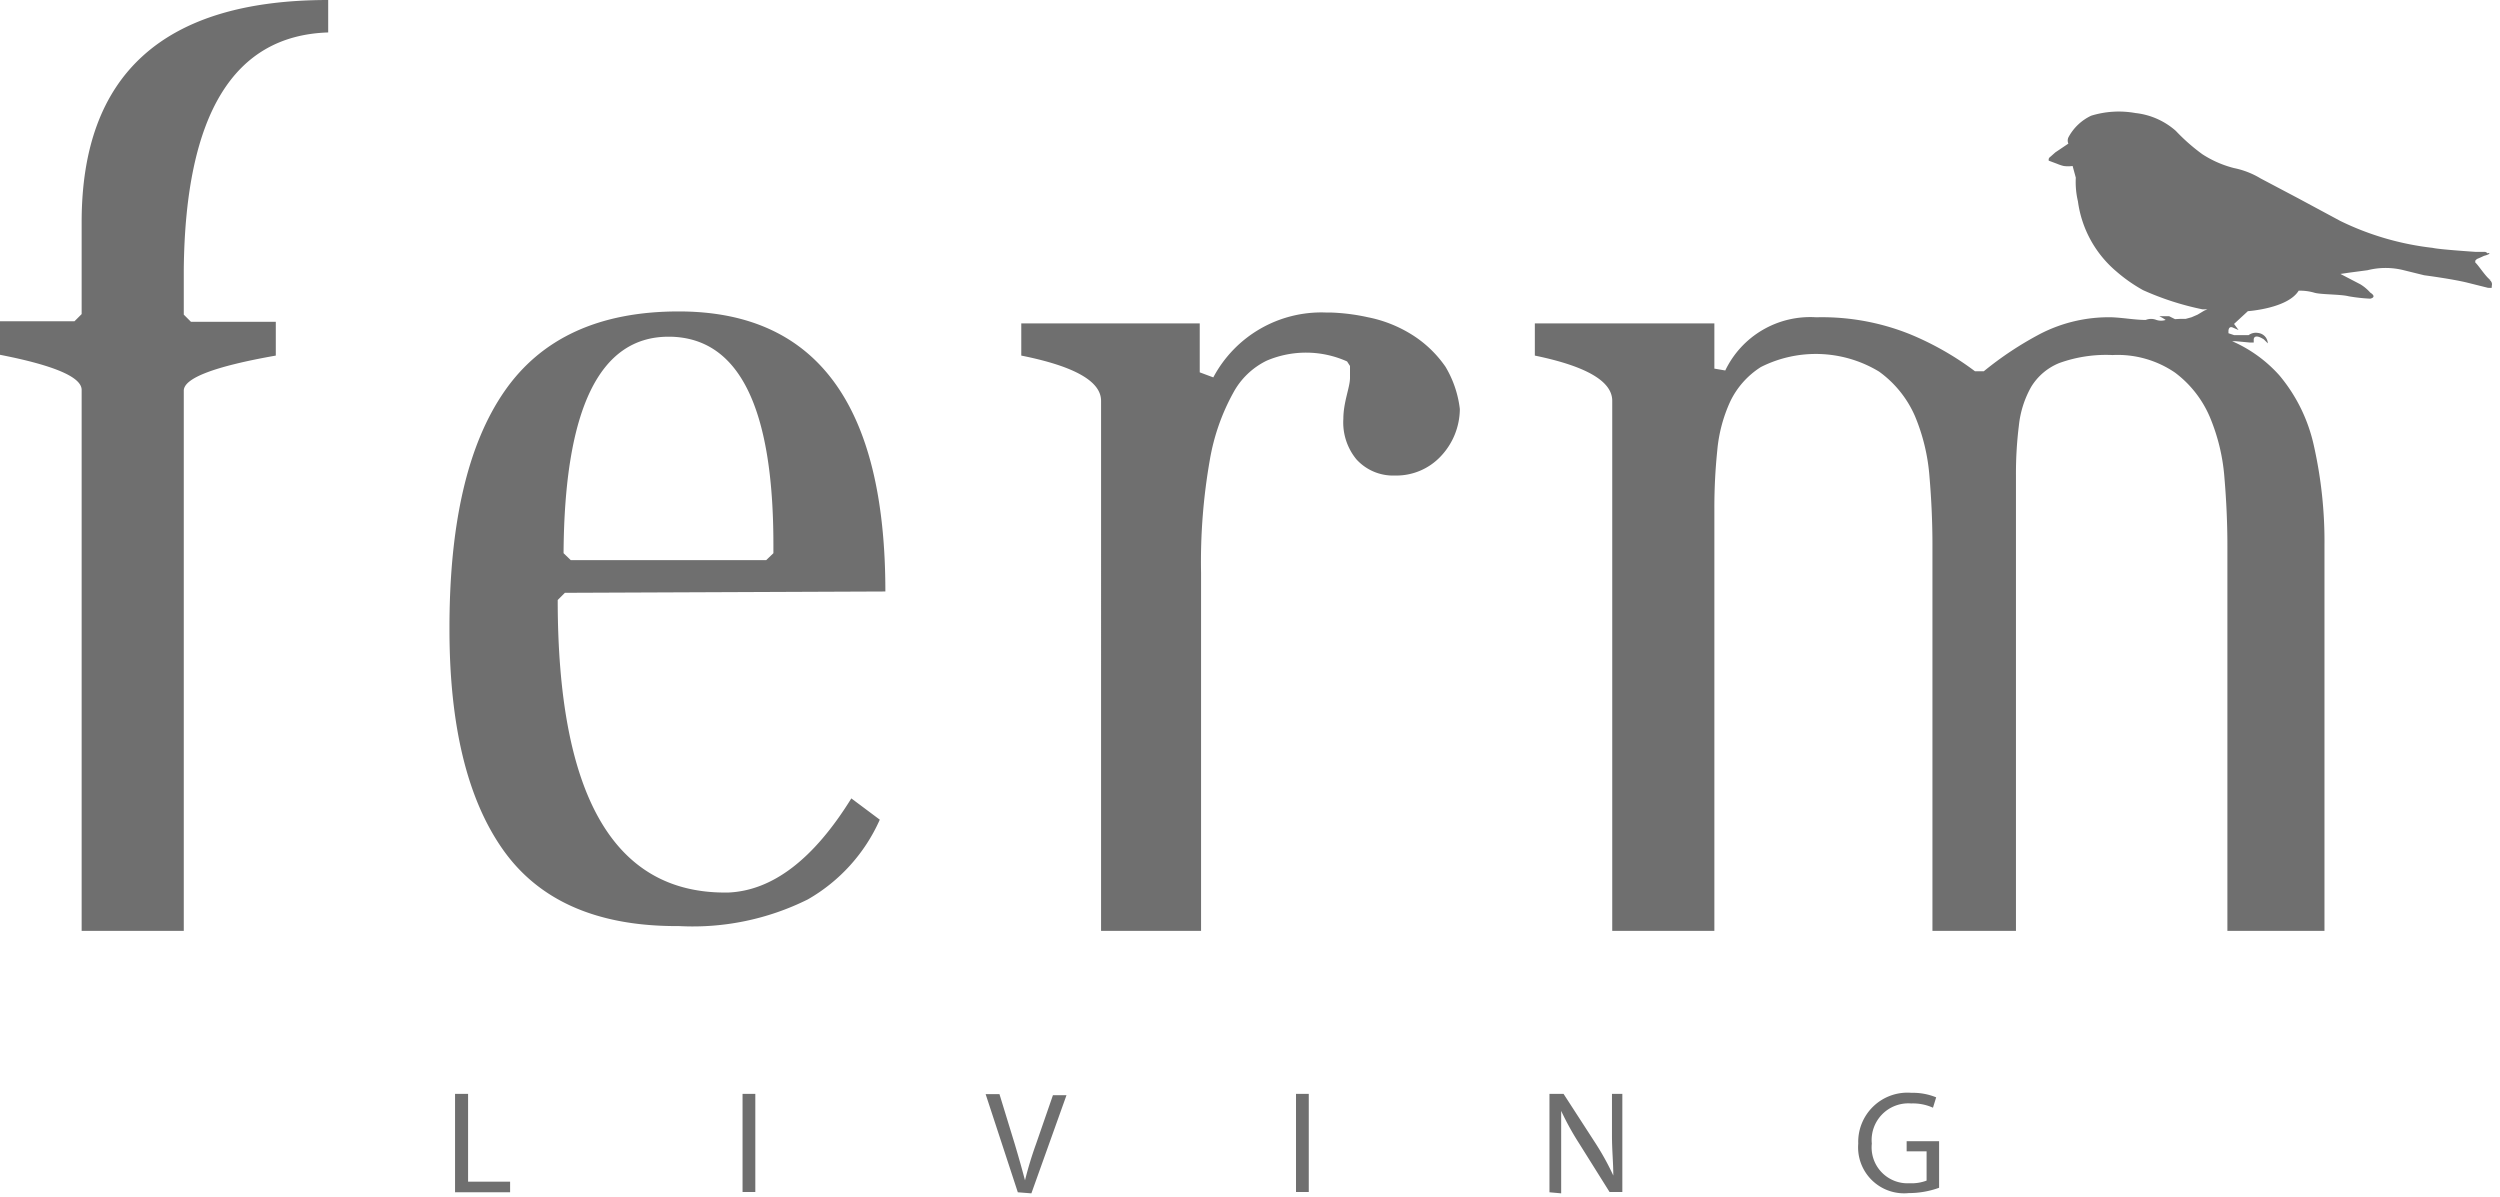 <svg width="94" height="45" fill="none" xmlns="http://www.w3.org/2000/svg"><path d="M93.65 10.53c-.16-.08-.46-.56-.58-.66V9.8l.06-.06.14-.06.13-.06s.2-.05.2-.09c0-.04-.06 0-.06 0a.25.25 0 0 0-.1-.06h-.36s-1.37-.09-1.61-.15A10.63 10.63 0 0 1 88 8.31l-1.58-.85L85 6.71a3.13 3.13 0 0 0-1-.39 4 4 0 0 1-1.19-.52 7.176 7.176 0 0 1-1-.88 2.74 2.74 0 0 0-1.52-.67 3.53 3.53 0 0 0-1.66.1 1.87 1.87 0 0 0-.86.82.29.29 0 0 0 0 .23l-.49.33-.18.16a.16.16 0 0 0-.07.09v.06l.32.12c.078.033.158.06.24.08.113.017.227.017.34 0l.12.44a3.18 3.18 0 0 0 .08.89 4.18 4.18 0 0 0 1.45 2.64c.308.268.643.502 1 .7.715.321 1.462.563 2.23.72H83l-.12.05-.25.15-.23.1-.22.06h-.21l-.19.01-.22-.11h-.37c.084.04.164.086.24.14a.57.57 0 0 1-.35 0 .53.53 0 0 0-.4 0c-.4 0-.82-.08-1.27-.1a5.62 5.62 0 0 0-2.71.63 12.78 12.78 0 0 0-2.11 1.4h-.33a11.114 11.114 0 0 0-2.46-1.4 8.869 8.869 0 0 0-3.51-.63 3.54 3.54 0 0 0-3.42 2l-.41-.07v-1.7h-6.75v1.21c1.94.4 2.91.967 2.91 1.7V35h3.84V19.12c-.001-.731.035-1.462.11-2.19a5.58 5.58 0 0 1 .49-1.84 3.14 3.14 0 0 1 1.15-1.29 4.59 4.59 0 0 1 4.44.17A4.06 4.06 0 0 1 72 15.64a7.32 7.32 0 0 1 .55 2.3c.073.86.11 1.71.11 2.55V35h3.14V17.86c-.003-.622.034-1.243.11-1.86a3.75 3.75 0 0 1 .46-1.45 2.2 2.2 0 0 1 1.06-.9c.64-.23 1.32-.333 2-.3a3.82 3.82 0 0 1 2.35.66 4.08 4.08 0 0 1 1.31 1.67 7.3 7.3 0 0 1 .55 2.3c.073.86.11 1.71.11 2.55V35h3.65V20.53a16.43 16.43 0 0 0-.4-3.78 6.161 6.161 0 0 0-1.29-2.63 5.13 5.13 0 0 0-1.78-1.29h.14l.53.05h.14v-.12s0-.24.38 0l.15.15a.41.41 0 0 0-.36-.39.462.462 0 0 0-.36.08H84l-.21-.07v-.09s0-.18.15-.13l.23.1-.17-.23.52-.48s1.5-.1 1.91-.77A1.93 1.93 0 0 1 87 11c.23.08 1 .06 1.31.14.268.047.538.077.81.09 0 0 .28-.05 0-.23a1.623 1.623 0 0 0-.37-.31L88 10.3l.34-.05.68-.09a2.78 2.78 0 0 1 1.36 0l.77.19s1 .13 1.59.27l.8.2c.05.006.1.006.15 0v-.07a.2.2 0 0 0-.11-.24l.07.02zm-68.51 2.13h.05c2.593.04 3.89 2.647 3.89 7.82v.32l-.27.26h-7.35l-.27-.26c.033-5.42 1.347-8.133 3.94-8.14h.01zm8.15 9.58c0-7.02-2.59-10.53-7.77-10.53-2.98 0-5.163 1-6.55 3-1.387 2-2.077 4.983-2.07 8.95 0 3.613.667 6.37 2 8.27 1.333 1.9 3.47 2.863 6.41 2.89h.21a9.71 9.71 0 0 0 4.85-1 6.48 6.48 0 0 0 2.71-3l-1.07-.8c-1.42 2.293-2.967 3.473-4.64 3.54h-.11c-4.193 0-6.29-3.667-6.29-11l.27-.27 12.05-.05zm21.06-8.45A4.32 4.32 0 0 0 53 12.53a4.9 4.9 0 0 0-1.56-.6 7.63 7.63 0 0 0-1.44-.18h-.16a4.6 4.6 0 0 0-4.22 2.44l-.51-.19v-1.84H38.4v1.21c2 .4 3 .967 3 1.7V35h3.76V21.54a22.115 22.115 0 0 1 .33-4.25c.15-.883.448-1.735.88-2.52a2.84 2.84 0 0 1 1.26-1.21 3.77 3.77 0 0 1 3.02.03l.11.17v.45c0 .35-.25.91-.25 1.54a2.18 2.18 0 0 0 .49 1.52 1.86 1.86 0 0 0 1.45.61 2.291 2.291 0 0 0 1.72-.72 2.61 2.61 0 0 0 .72-1.78 4 4 0 0 0-.57-1.64l.03.05zM3.07 8.35v3.46l-.27.27H0v1.26c2.047.4 3.07.84 3.07 1.32V35h3.84V14.69c0-.473 1.153-.913 3.46-1.32V12.1H7.18l-.27-.27v-1.7c.06-5.827 1.87-8.797 5.43-8.91V0C6.16 0 3.07 2.783 3.07 8.35zm14.04 32.78h.49v3.3h1.58v.4h-2.07v-3.7zm11.29 0h-.48v3.69h.48v-3.69zm9.87 3.7l-1.21-3.69h.52l.57 1.86c.15.5.29 1 .39 1.38a14 14 0 0 1 .42-1.38l.63-1.82h.51l-1.32 3.69-.51-.04zm10.94-3.7h-.48v3.69h.48v-3.69zm9.05 3.7v-3.7h.53L60 43c.247.384.468.785.66 1.2 0-.49-.05-.94-.05-1.51v-1.56H61v3.69h-.48L59.38 43a10.603 10.603 0 0 1-.68-1.23v3.1l-.44-.04zm14.65-.17a3.34 3.34 0 0 1-1.14.2 1.729 1.729 0 0 1-1.9-1.86 1.851 1.851 0 0 1 2-1.91c.318-.008.635.05.93.17l-.12.39a1.83 1.83 0 0 0-.82-.16A1.38 1.38 0 0 0 70.38 43a1.35 1.35 0 0 0 1.42 1.49c.218.011.436-.023.64-.1v-1.1h-.75v-.38h1.22v1.75z" fill="#6F6F6F"/></svg>